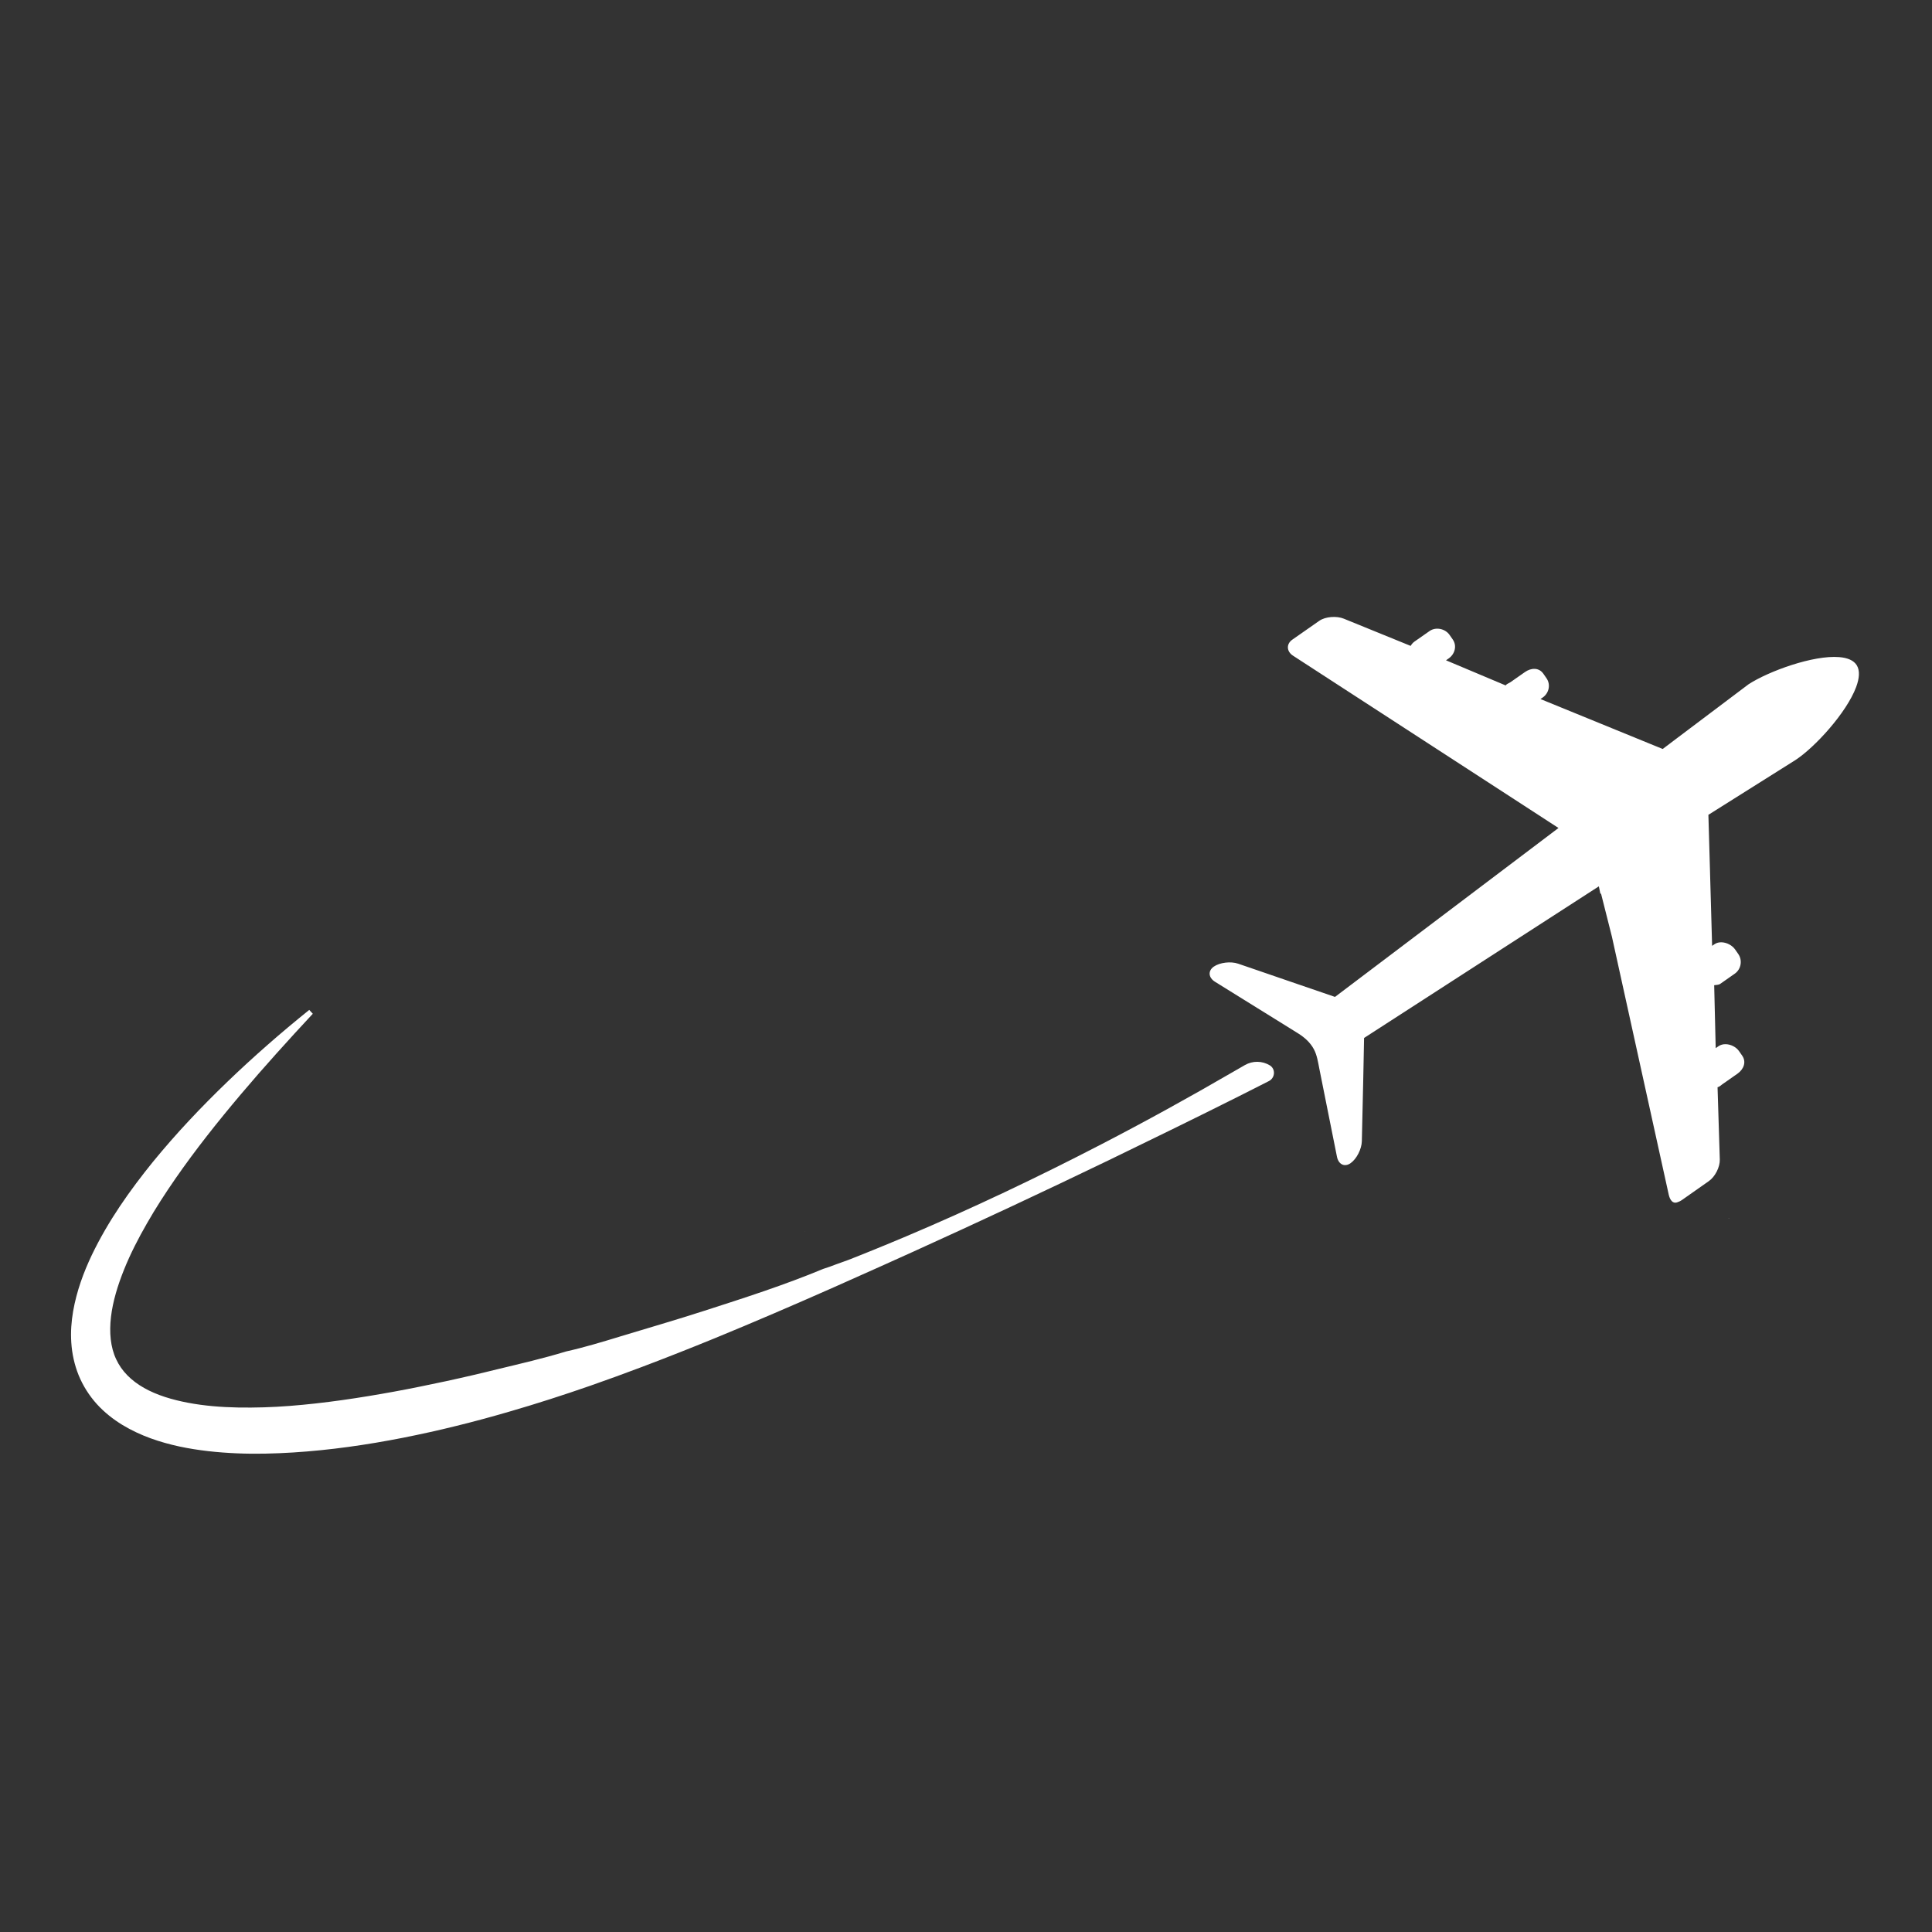 <svg xmlns="http://www.w3.org/2000/svg" xmlns:xlink="http://www.w3.org/1999/xlink" width="500" zoomAndPan="magnify" viewBox="0 0 375 375" height="500" preserveAspectRatio="xMidYMid meet" version="1.0"><rect x="0" y="0" width="375" height="375" fill="#333333" stroke="none"/><defs><clipPath id="52698eaa6d"><path d="M 13.785 196 L 247.574 196 L 247.574 282.168 L 13.785 282.168 Z M 13.785 196 " clip-rule="nonzero"/></clipPath><clipPath id="af857f9b59"><path d="M 234 119.492 L 361 119.492 L 361 234 L 234 234 Z M 234 119.492 " clip-rule="nonzero"/></clipPath></defs><path fill="#ffffff" d="M 249.527 217.285 L 249.52 217.25 L 249.516 217.25 Z M 249.527 217.285 " fill-opacity="1" fill-rule="nonzero"/><path fill="#ffffff" d="M 156.176 239.074 L 156.18 239.074 C 156.168 239.051 156.156 239.02 156.145 238.992 L 156.137 238.992 C 156.148 239.023 156.164 239.051 156.176 239.074 " fill-opacity="1" fill-rule="nonzero"/><path fill="#ffffff" d="M 105.223 255.168 C 105.223 255.176 105.227 255.18 105.23 255.184 L 105.223 255.168 " fill-opacity="1" fill-rule="nonzero"/><g clip-path="url(#52698eaa6d)"><path fill="#ffffff" d="M 15.266 266.934 C 16.105 268.984 17.32 270.898 18.793 272.527 C 20.27 274.156 21.98 275.488 23.754 276.574 C 27.32 278.73 31.105 279.957 34.828 280.766 C 38.562 281.559 42.277 281.93 45.953 282.09 C 49.625 282.25 53.266 282.148 56.875 281.926 C 64.09 281.473 71.188 280.449 78.18 279.078 C 81.668 278.383 85.141 277.625 88.582 276.766 C 92.023 275.922 95.445 274.992 98.844 274 C 104.148 272.465 109.398 270.77 114.598 268.961 C 117.965 267.785 121.312 266.566 124.645 265.305 C 129.344 263.531 134.016 261.68 138.656 259.785 C 146.418 256.598 154.113 253.281 161.77 249.895 C 164.875 248.52 167.977 247.133 171.07 245.742 C 173.133 244.816 175.188 243.891 177.238 242.961 C 190 237.172 202.691 231.238 215.309 225.148 C 223.73 221.066 232.211 216.93 240.582 212.727 C 242.117 211.961 244.629 210.684 246.301 209.832 C 247.414 209.262 247.625 207.711 246.66 206.918 C 246.602 206.871 246.547 206.828 246.492 206.797 C 245.004 205.887 243.141 205.863 241.633 206.73 C 240.746 207.238 239.801 207.785 239.129 208.172 C 230.789 213.016 222.348 217.668 213.781 222.102 C 201.391 228.523 188.777 234.52 175.93 239.957 C 175.031 240.344 174.129 240.715 173.227 241.086 C 172.766 241.285 172.309 241.473 171.852 241.66 C 171.645 241.742 171.438 241.824 171.234 241.91 C 170.926 242.035 170.613 242.168 170.301 242.293 C 169.996 242.418 169.691 242.543 169.387 242.668 C 169.156 242.766 168.926 242.855 168.695 242.945 C 168.145 243.172 167.59 243.395 167.043 243.613 C 167.035 243.609 167.027 243.621 167.02 243.621 C 166.227 243.934 165.434 244.246 164.641 244.562 C 163.852 244.871 163.039 245.117 162.246 245.422 C 161.453 245.727 160.656 246.027 159.84 246.273 L 159.82 246.277 C 152.254 249.43 144.477 251.918 136.707 254.422 C 131.242 256.191 125.723 257.785 120.234 259.449 L 120.223 259.457 C 116.785 260.5 113.352 261.543 109.848 262.324 C 109.844 262.328 109.844 262.328 109.84 262.328 L 109.801 262.34 C 105.469 263.66 101.051 264.684 96.66 265.742 C 94.98 266.148 93.305 266.57 91.625 266.953 C 89.945 267.336 88.27 267.727 86.582 268.086 C 83.215 268.801 79.855 269.504 76.48 270.117 C 69.738 271.348 62.98 272.363 56.254 272.887 C 52.891 273.148 49.543 273.254 46.23 273.195 C 42.922 273.133 39.652 272.871 36.535 272.281 C 33.422 271.695 30.441 270.801 27.969 269.402 C 25.496 268 23.613 266.152 22.539 263.809 C 21.441 261.48 21.188 258.609 21.543 255.598 C 21.898 252.582 22.855 249.473 24.078 246.426 C 25.309 243.371 26.844 240.371 28.535 237.438 C 30.215 234.492 32.082 231.621 34.035 228.793 C 37.949 223.141 42.273 217.707 46.762 212.391 C 51.254 207.082 55.945 201.898 60.715 196.77 L 60.023 196.023 C 54.551 200.422 49.25 205.055 44.164 209.945 C 39.082 214.832 34.207 219.984 29.691 225.504 C 25.207 231.051 21.012 236.941 17.801 243.641 C 16.211 247 14.883 250.582 14.195 254.504 C 13.859 256.461 13.695 258.508 13.84 260.621 C 13.977 262.719 14.434 264.879 15.266 266.934 " fill-opacity="1" fill-rule="nonzero"/></g><path fill="#ffffff" d="M 335.527 236.402 C 335.527 236.414 335.531 236.422 335.527 236.43 C 335.539 236.441 335.539 236.453 335.543 236.465 L 335.637 236.395 C 335.602 236.395 335.562 236.398 335.527 236.402 " fill-opacity="1" fill-rule="nonzero"/><g clip-path="url(#af857f9b59)"><path fill="#ffffff" d="M 235.836 190.562 L 244.145 195.723 L 246.395 197.117 C 246.395 197.117 251.867 200.516 251.906 200.543 C 253.172 201.328 254.316 202.324 255.02 203.652 C 255.641 204.82 255.824 206.133 256.078 207.414 C 256.473 209.391 256.871 211.371 257.266 213.348 L 257.27 213.367 L 259.504 224.527 C 259.809 226.027 260.988 226.586 262.148 225.773 C 263.309 224.961 264.297 223.043 264.332 221.512 L 264.605 209.527 L 264.605 209.52 L 264.766 201.469 L 276.391 193.961 L 277.238 193.414 L 277.25 193.406 L 310.336 172.039 L 310.629 173.449 L 310.629 173.453 L 310.641 173.473 L 310.762 173.453 L 312.859 181.758 L 312.871 181.805 L 323.902 231.891 C 324.141 232.938 324.688 233.633 325.465 233.395 L 325.508 233.383 C 325.805 233.289 326.137 233.148 326.461 232.922 L 331.676 229.258 C 332.891 228.414 333.863 226.531 333.812 225.047 L 333.375 211.027 C 333.746 210.961 334.004 210.668 334.332 210.438 L 336.625 208.832 L 337.242 208.402 C 338.457 207.551 339.008 206.121 338.16 204.906 L 337.543 204.02 C 337.273 203.629 336.887 203.305 336.449 203.074 C 335.527 202.582 334.363 202.504 333.543 203.078 L 333.016 203.445 L 332.723 191.23 C 333.094 191.164 333.574 191.191 333.898 190.965 L 335.105 190.121 L 336.727 188.984 C 337.938 188.137 338.25 186.398 337.402 185.18 L 336.789 184.297 C 336.238 183.504 335.207 182.953 334.223 182.902 C 333.695 182.871 333.18 182.988 332.762 183.285 L 332.32 183.59 L 331.93 169.805 L 331.914 169.184 L 331.637 159.52 L 331.598 158.156 L 348.316 147.637 L 348.449 147.555 C 352.277 145.07 358.418 138.328 360.273 133.363 C 360.906 131.664 361.035 130.176 360.402 129.137 C 359.805 128.164 358.59 127.676 357.012 127.547 C 351.988 127.117 343.305 130.277 339.395 132.816 C 339.32 132.863 333.457 137.273 324.895 143.738 C 324.617 143.949 324.34 144.164 324.051 144.379 C 323.621 144.707 323.176 145.039 322.73 145.375 L 321.895 145.035 L 321.336 144.809 L 313.652 141.668 L 299.004 135.684 L 299.445 135.383 C 300.66 134.531 301.023 132.871 300.18 131.656 L 299.566 130.77 C 298.719 129.551 297.223 129.59 296.008 130.434 L 293.184 132.41 C 292.859 132.641 292.445 132.719 292.254 133.043 L 280.668 128.164 L 281.188 127.801 C 282.402 126.953 282.828 125.344 281.98 124.125 L 281.363 123.238 C 280.52 122.023 278.699 121.633 277.488 122.477 L 274.57 124.516 C 274.246 124.742 273.992 125.043 273.805 125.367 L 260.824 120.082 C 259.453 119.523 257.266 119.66 256.059 120.508 L 250.84 124.156 C 249.629 125 249.719 126.453 250.965 127.262 L 292.242 154.051 L 300.555 159.449 L 302.5 160.711 C 301.867 161.188 301.23 161.668 300.602 162.148 C 283.254 175.254 265.324 188.805 259.121 193.5 L 251.887 191.02 L 243.699 188.207 L 240.324 187.051 C 238.883 186.555 236.754 186.816 235.594 187.621 C 234.43 188.438 234.543 189.758 235.836 190.562 " fill-opacity="1" fill-rule="nonzero"/></g></svg>